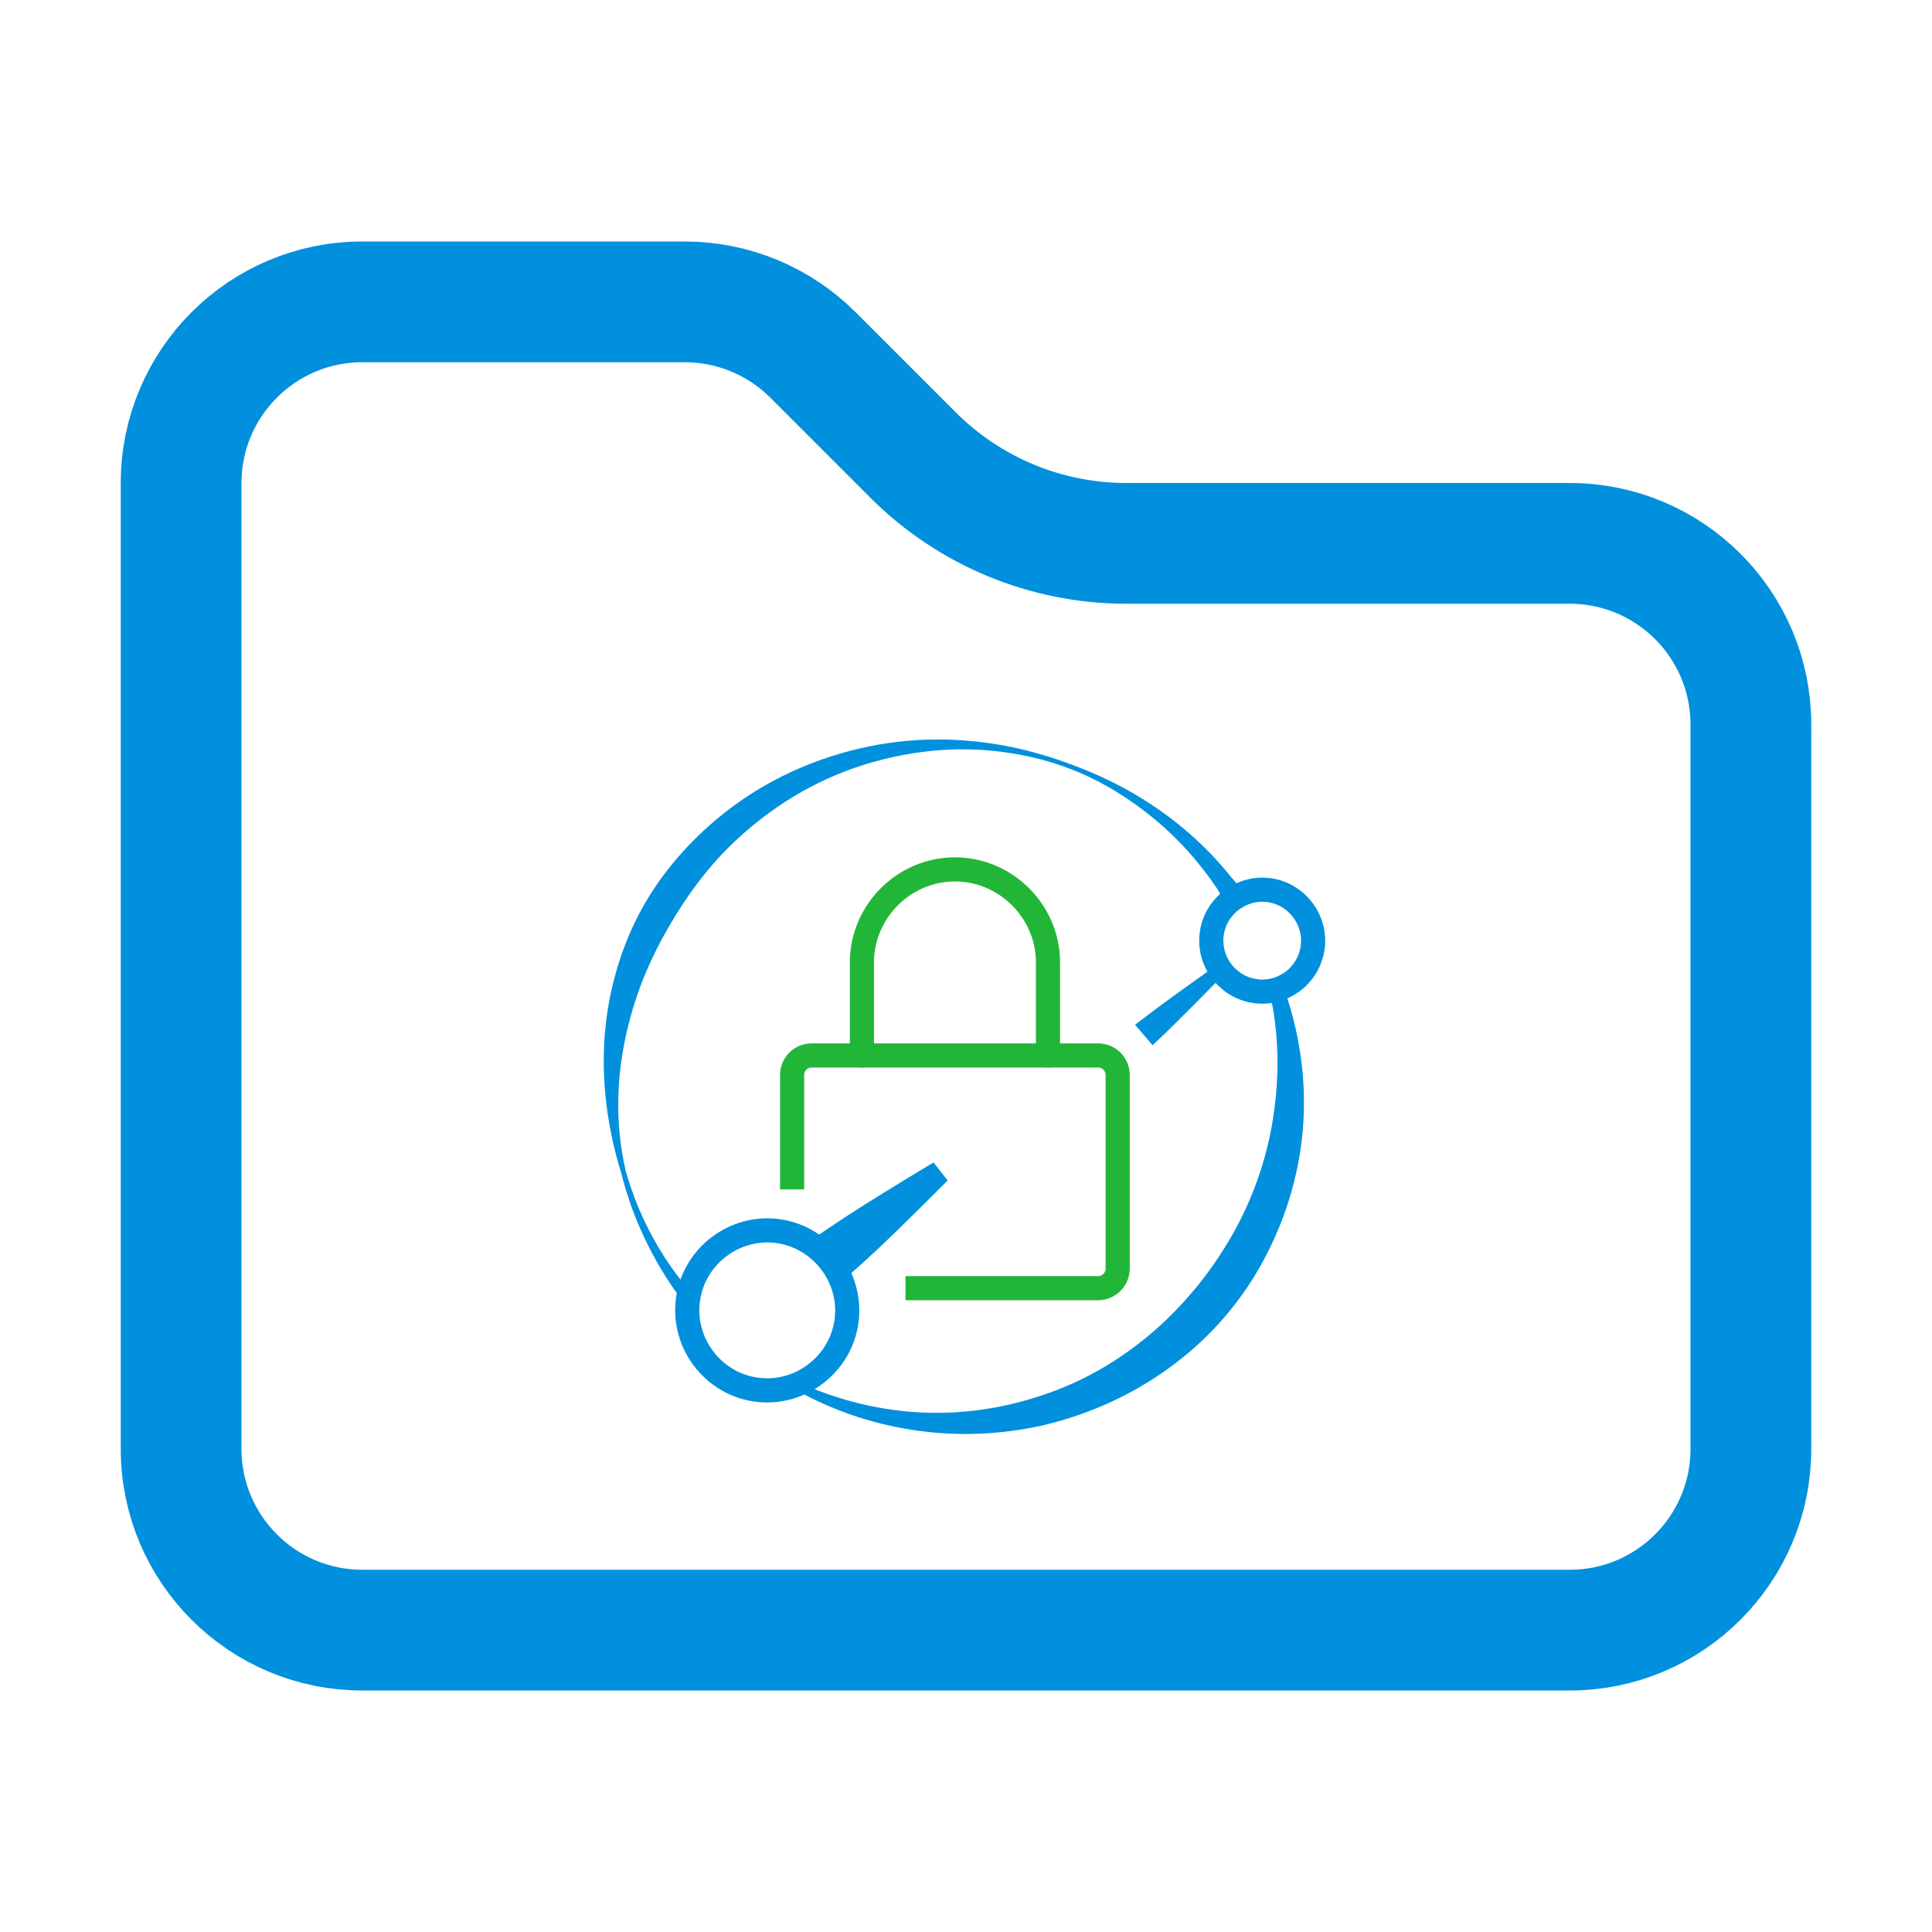 <svg width="16" height="16" viewBox="0 0 16 16" fill="none" xmlns="http://www.w3.org/2000/svg">
<path d="M3 13.5C2.172 13.5 1.5 12.828 1.5 12V4C1.5 3.172 2.172 2.5 3 2.5H5.672C6.069 2.5 6.451 2.658 6.732 2.939L7.561 3.768C8.03 4.237 8.665 4.5 9.328 4.5H13C13.828 4.5 14.5 5.172 14.5 6V12C14.5 12.828 13.828 13.5 13 13.5H3Z" stroke="#0090DD"/>
<g clip-path="url(#clip0_64_1199)">
<path fill-rule="evenodd" clip-rule="evenodd" d="M10.526 8.266C10.6 8.627 10.593 8.984 10.532 9.326C10.47 9.669 10.345 9.999 10.164 10.297C10.092 10.416 10.013 10.53 9.926 10.638C9.839 10.745 9.746 10.847 9.645 10.943C9.348 11.223 8.989 11.447 8.571 11.574C8.241 11.678 7.906 11.716 7.58 11.695C7.24 11.671 6.907 11.585 6.599 11.441L6.569 11.498C6.876 11.674 7.214 11.791 7.564 11.843C7.91 11.896 8.271 11.885 8.633 11.805C9.103 11.695 9.521 11.48 9.864 11.185C9.982 11.083 10.091 10.971 10.189 10.85C10.287 10.729 10.375 10.6 10.45 10.463C10.636 10.126 10.755 9.75 10.789 9.36C10.821 8.989 10.775 8.607 10.65 8.233L10.526 8.266ZM5.778 10.766C5.641 10.616 5.519 10.45 5.418 10.269C5.319 10.092 5.24 9.901 5.182 9.698C5.159 9.598 5.142 9.497 5.132 9.396C5.091 8.984 5.157 8.583 5.288 8.21C5.359 8.01 5.452 7.821 5.56 7.639C5.702 7.398 5.871 7.172 6.076 6.977C6.377 6.69 6.742 6.461 7.166 6.33C7.512 6.224 7.862 6.185 8.201 6.216C8.437 6.238 8.668 6.289 8.885 6.376C9.131 6.473 9.357 6.615 9.561 6.783C9.761 6.948 9.935 7.144 10.082 7.363C10.101 7.392 10.114 7.425 10.138 7.451C10.157 7.47 10.178 7.478 10.2 7.493L10.287 7.437C10.282 7.41 10.282 7.386 10.271 7.361C10.256 7.328 10.227 7.302 10.204 7.274C9.965 6.972 9.669 6.728 9.338 6.543C9.197 6.465 9.05 6.398 8.899 6.341C8.732 6.278 8.561 6.225 8.385 6.188C7.982 6.105 7.557 6.098 7.13 6.196C6.667 6.302 6.254 6.511 5.916 6.8C5.681 7.001 5.478 7.238 5.327 7.505C5.214 7.705 5.131 7.923 5.076 8.147C4.977 8.551 4.976 8.979 5.065 9.406C5.086 9.507 5.111 9.608 5.143 9.708C5.194 9.913 5.266 10.111 5.36 10.299C5.453 10.489 5.567 10.668 5.699 10.834L5.778 10.766Z" fill="#0090DD"/>
<path d="M10.036 7.727C10.001 7.955 10.161 8.172 10.389 8.207C10.447 8.216 10.506 8.213 10.562 8.198C10.619 8.182 10.671 8.155 10.717 8.119C10.799 8.053 10.854 7.958 10.87 7.854C10.905 7.625 10.745 7.408 10.517 7.373C10.288 7.338 10.071 7.498 10.036 7.727Z" stroke="#0090DD" stroke-width="0.2" stroke-linecap="round" stroke-linejoin="round"/>
<path fill-rule="evenodd" clip-rule="evenodd" d="M9.545 8.656C9.545 8.656 9.619 8.588 9.711 8.497C9.838 8.372 9.964 8.245 10.089 8.117L10.018 8.034C10.018 8.034 9.765 8.213 9.583 8.348C9.48 8.425 9.4 8.487 9.4 8.487L9.545 8.656Z" fill="#0090DD"/>
<path d="M7.499 10.668H9.095C9.138 10.668 9.179 10.65 9.209 10.62C9.239 10.59 9.256 10.549 9.256 10.506V8.903C9.256 8.86 9.239 8.819 9.209 8.788C9.179 8.758 9.138 8.741 9.095 8.741H6.721C6.678 8.741 6.637 8.758 6.607 8.788C6.577 8.819 6.56 8.86 6.56 8.903V9.85" stroke="#22B638" stroke-width="0.2"/>
<path d="M7.138 8.741V7.971C7.138 7.548 7.486 7.2 7.908 7.2C8.331 7.2 8.679 7.548 8.679 7.971V8.741" stroke="#22B638" stroke-width="0.2" stroke-linecap="round" stroke-linejoin="round"/>
<path d="M7.011 10.938C7.025 10.83 7.012 10.72 6.973 10.618C6.888 10.398 6.688 10.228 6.44 10.195C6.08 10.148 5.744 10.405 5.697 10.766C5.65 11.126 5.907 11.462 6.268 11.509C6.628 11.556 6.963 11.299 7.011 10.938Z" stroke="#0090DD" stroke-width="0.2" stroke-linecap="round" stroke-linejoin="round"/>
<path fill-rule="evenodd" clip-rule="evenodd" d="M7.731 9.627C7.731 9.627 7.325 9.869 7.033 10.058C6.867 10.165 6.742 10.254 6.742 10.254L7.001 10.586C7.001 10.586 7.118 10.485 7.262 10.351C7.515 10.112 7.848 9.776 7.848 9.776L7.731 9.627Z" fill="#0090DD"/>
</g>
<defs>
<clipPath id="clip0_64_1199">
<rect width="6" height="5.753" fill="white" transform="translate(5 6.124)"/>
</clipPath>
</defs>
</svg>
